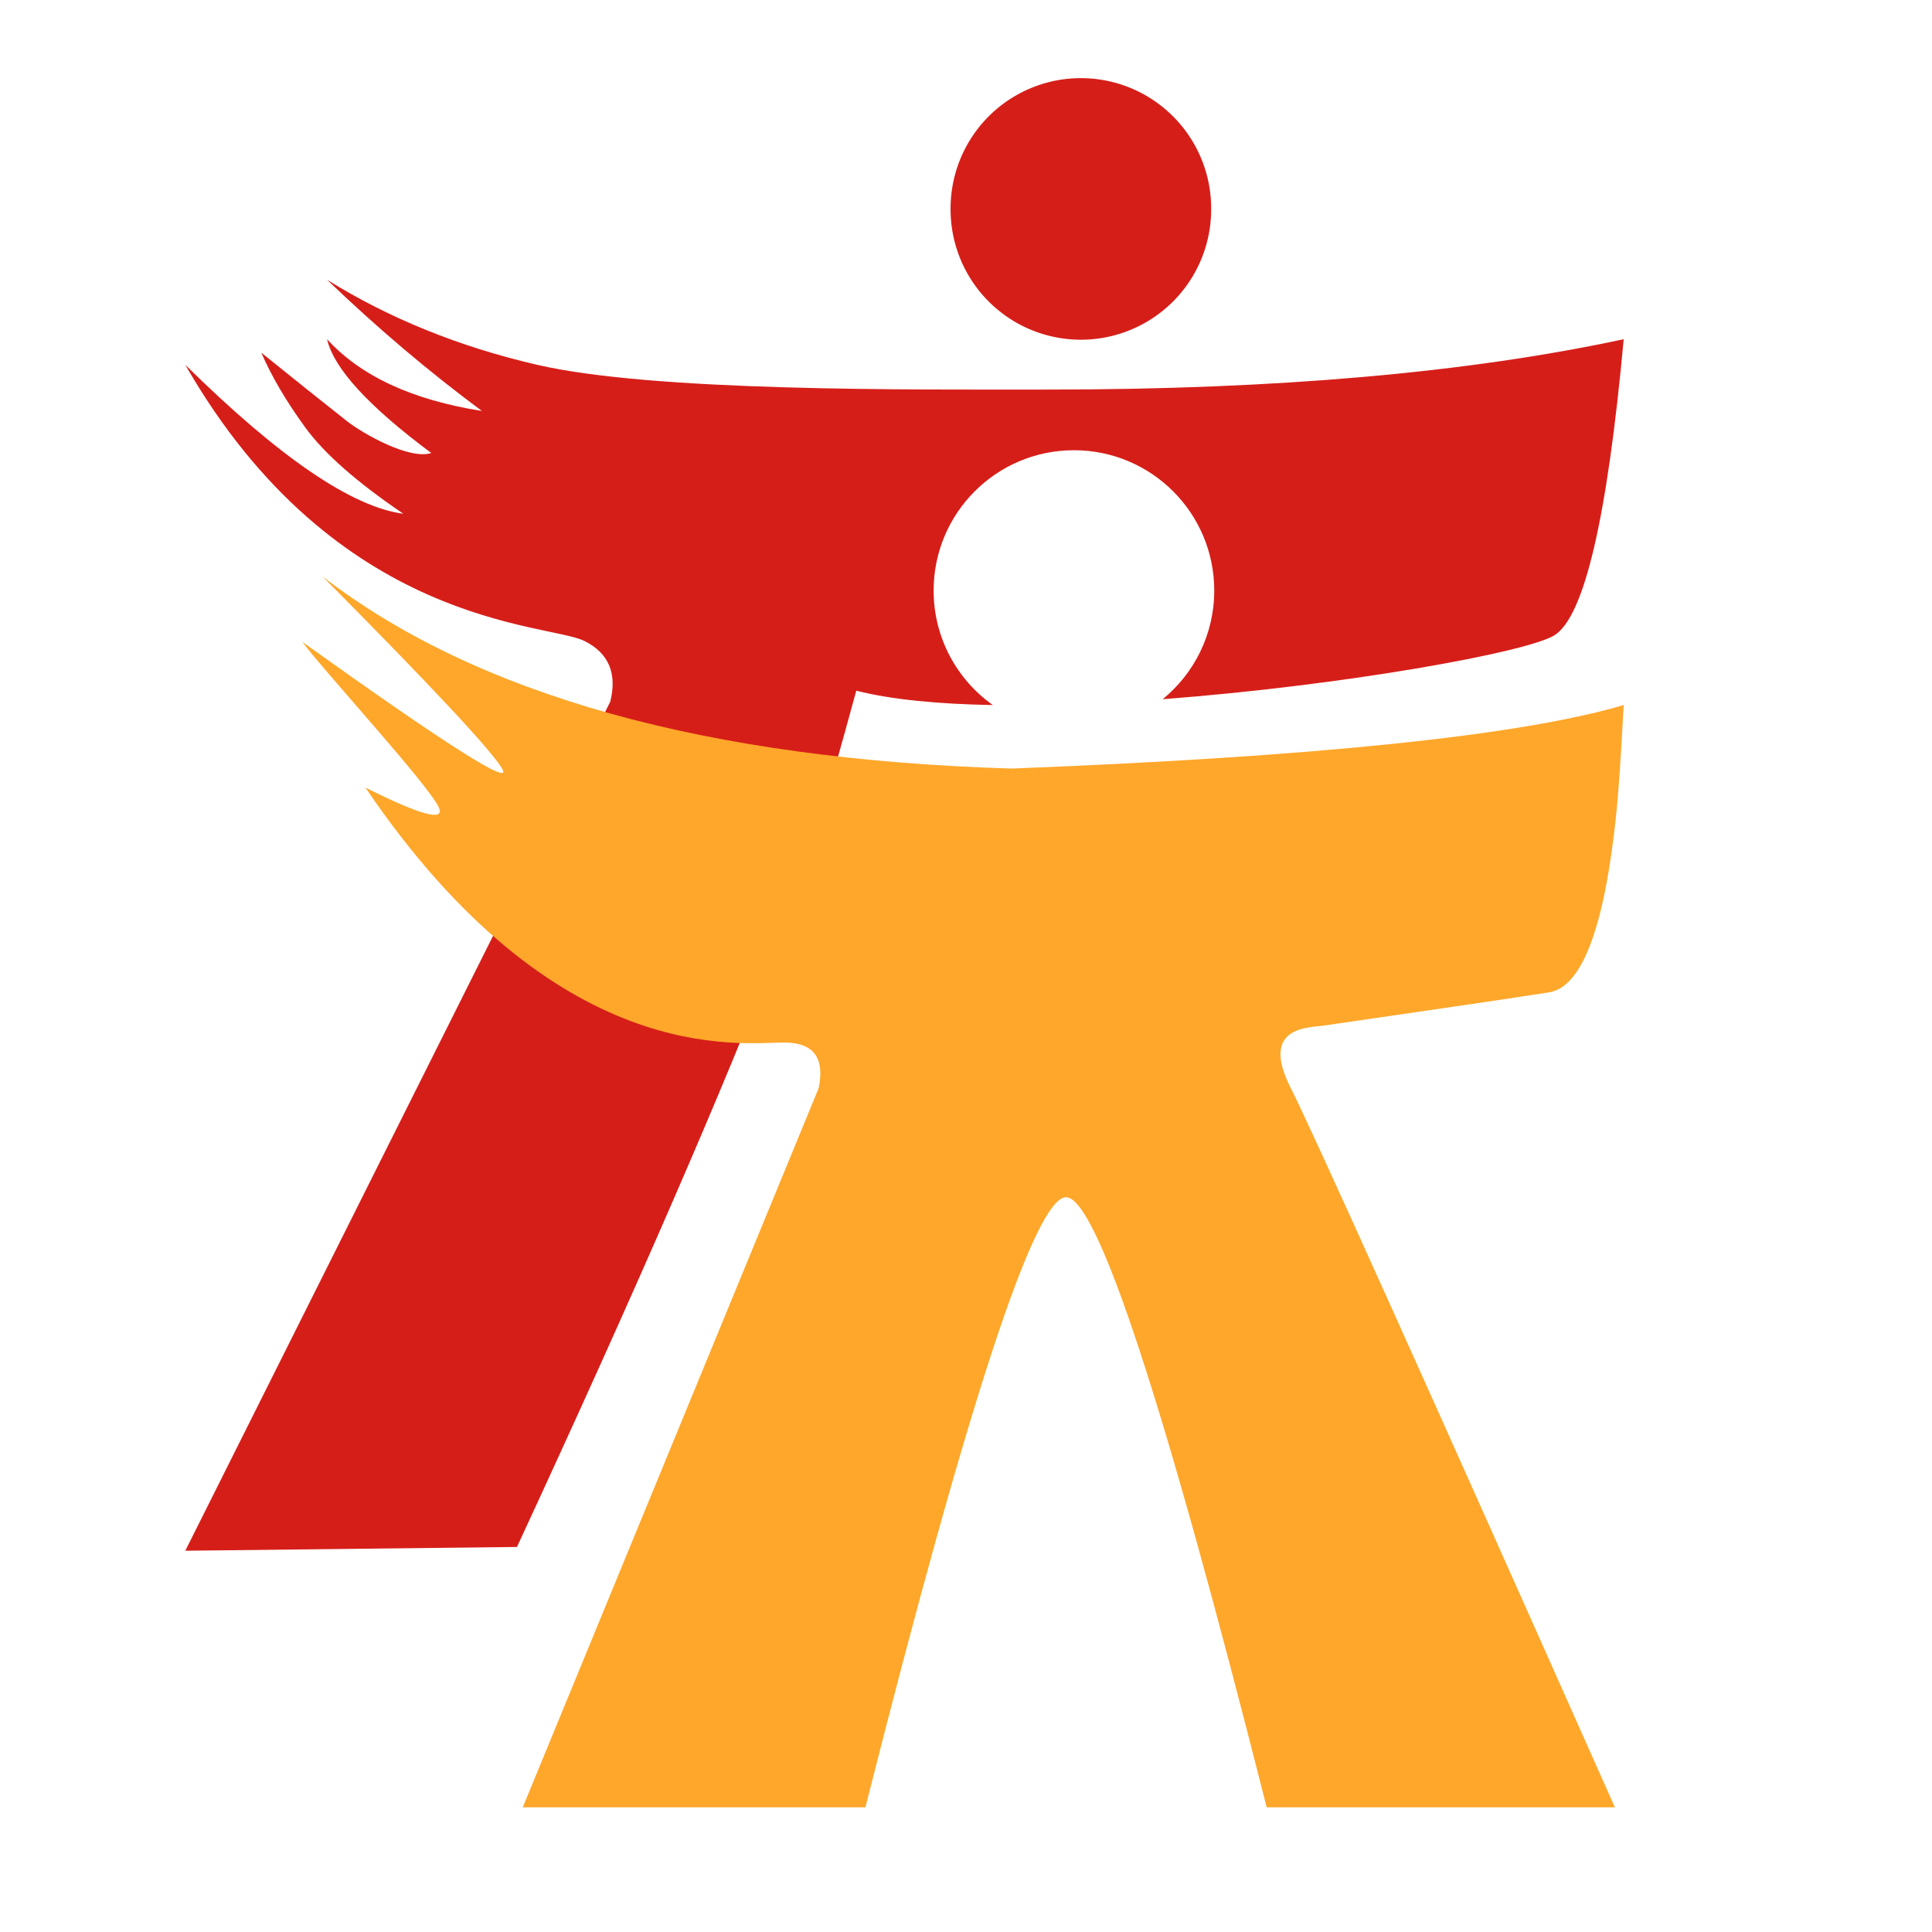 <svg t="1711609853452" class="icon" viewBox="0 0 1024 1024" version="1.1" xmlns="http://www.w3.org/2000/svg" p-id="83545" width="256" height="256"><path d="M173.349 148.28c32.973 20.512 70.088 35.536 111.345 45.071 61.885 14.303 196.607 13.128 271.094 13.128 120.416 0 222.013-8.896 304.793-26.686-8.655 94.589-20.867 146.883-36.638 156.884-14.285 9.058-111.829 26.671-207.669 33.907 16.666-13.639 27.302-34.368 27.302-57.582 0-41.073-33.296-74.369-74.369-74.369s-74.369 33.296-74.369 74.369c0 25.059 12.393 47.223 31.386 60.696-28.363-0.501-53.515-2.811-72.383-7.617-17.485 64.384-31.008 108.954-40.572 133.715-30.128 78.005-76.551 184.716-139.265 320.129L98.208 821.921l225.244-450.017c3.735-15.015-0.829-25.74-13.694-32.175C290.461 330.075 178.078 332.588 98.208 193.35c49.699 49.02 88.222 75.338 115.568 78.952-24.648-16.708-42.011-32.001-52.088-45.877-10.077-13.877-17.804-27.039-23.179-39.489 18.595 14.997 33.656 27.038 45.184 36.122 8.558 6.745 33.307 20.822 44.896 17.045C195.322 215.353 176.908 195.249 173.349 179.792c17.842 19.543 45.192 32.216 82.047 38.02-28.38-21.071-55.729-44.249-82.047-69.533z" fill="#D61E19" p-id="83546"></path><path d="M170.991 305.598c81.828 62.925 203.539 96.843 365.132 101.753 161.585-6.271 269.738-17.491 324.458-33.659-1.399 26.407-2.659 45.141-3.78 56.202-6.21 61.307-18.165 93.337-35.865 96.089-33.733 5.247-62.769 9.317-119.722 17.652-7.542 1.104-33.77 0.24-17.088 33.055 11.123 21.876 68.385 148.95 171.789 381.225H671.36c-54.522-215.567-89.971-323.35-106.349-323.35-16.377 0-51.819 107.783-106.323 323.35H277.077l156.853-381.225c3.314-16.091-2.802-24.137-18.349-24.137-23.32 0-120.635 14.323-221.915-135.129 28.853 14.462 41.866 18.077 39.042 10.846-4.236-10.846-61.536-73.135-72.456-88.041 76.657 54.834 111.947 77.208 105.869 67.122-6.078-10.086-37.787-44.003-95.13-101.753z" fill="#FFA72A" p-id="83547"></path><path d="M572.884 110.736m-69.057 0a69.057 69.057 0 1 0 138.113 0 69.057 69.057 0 1 0-138.113 0Z" fill="#D61E19" p-id="83548"></path></svg>